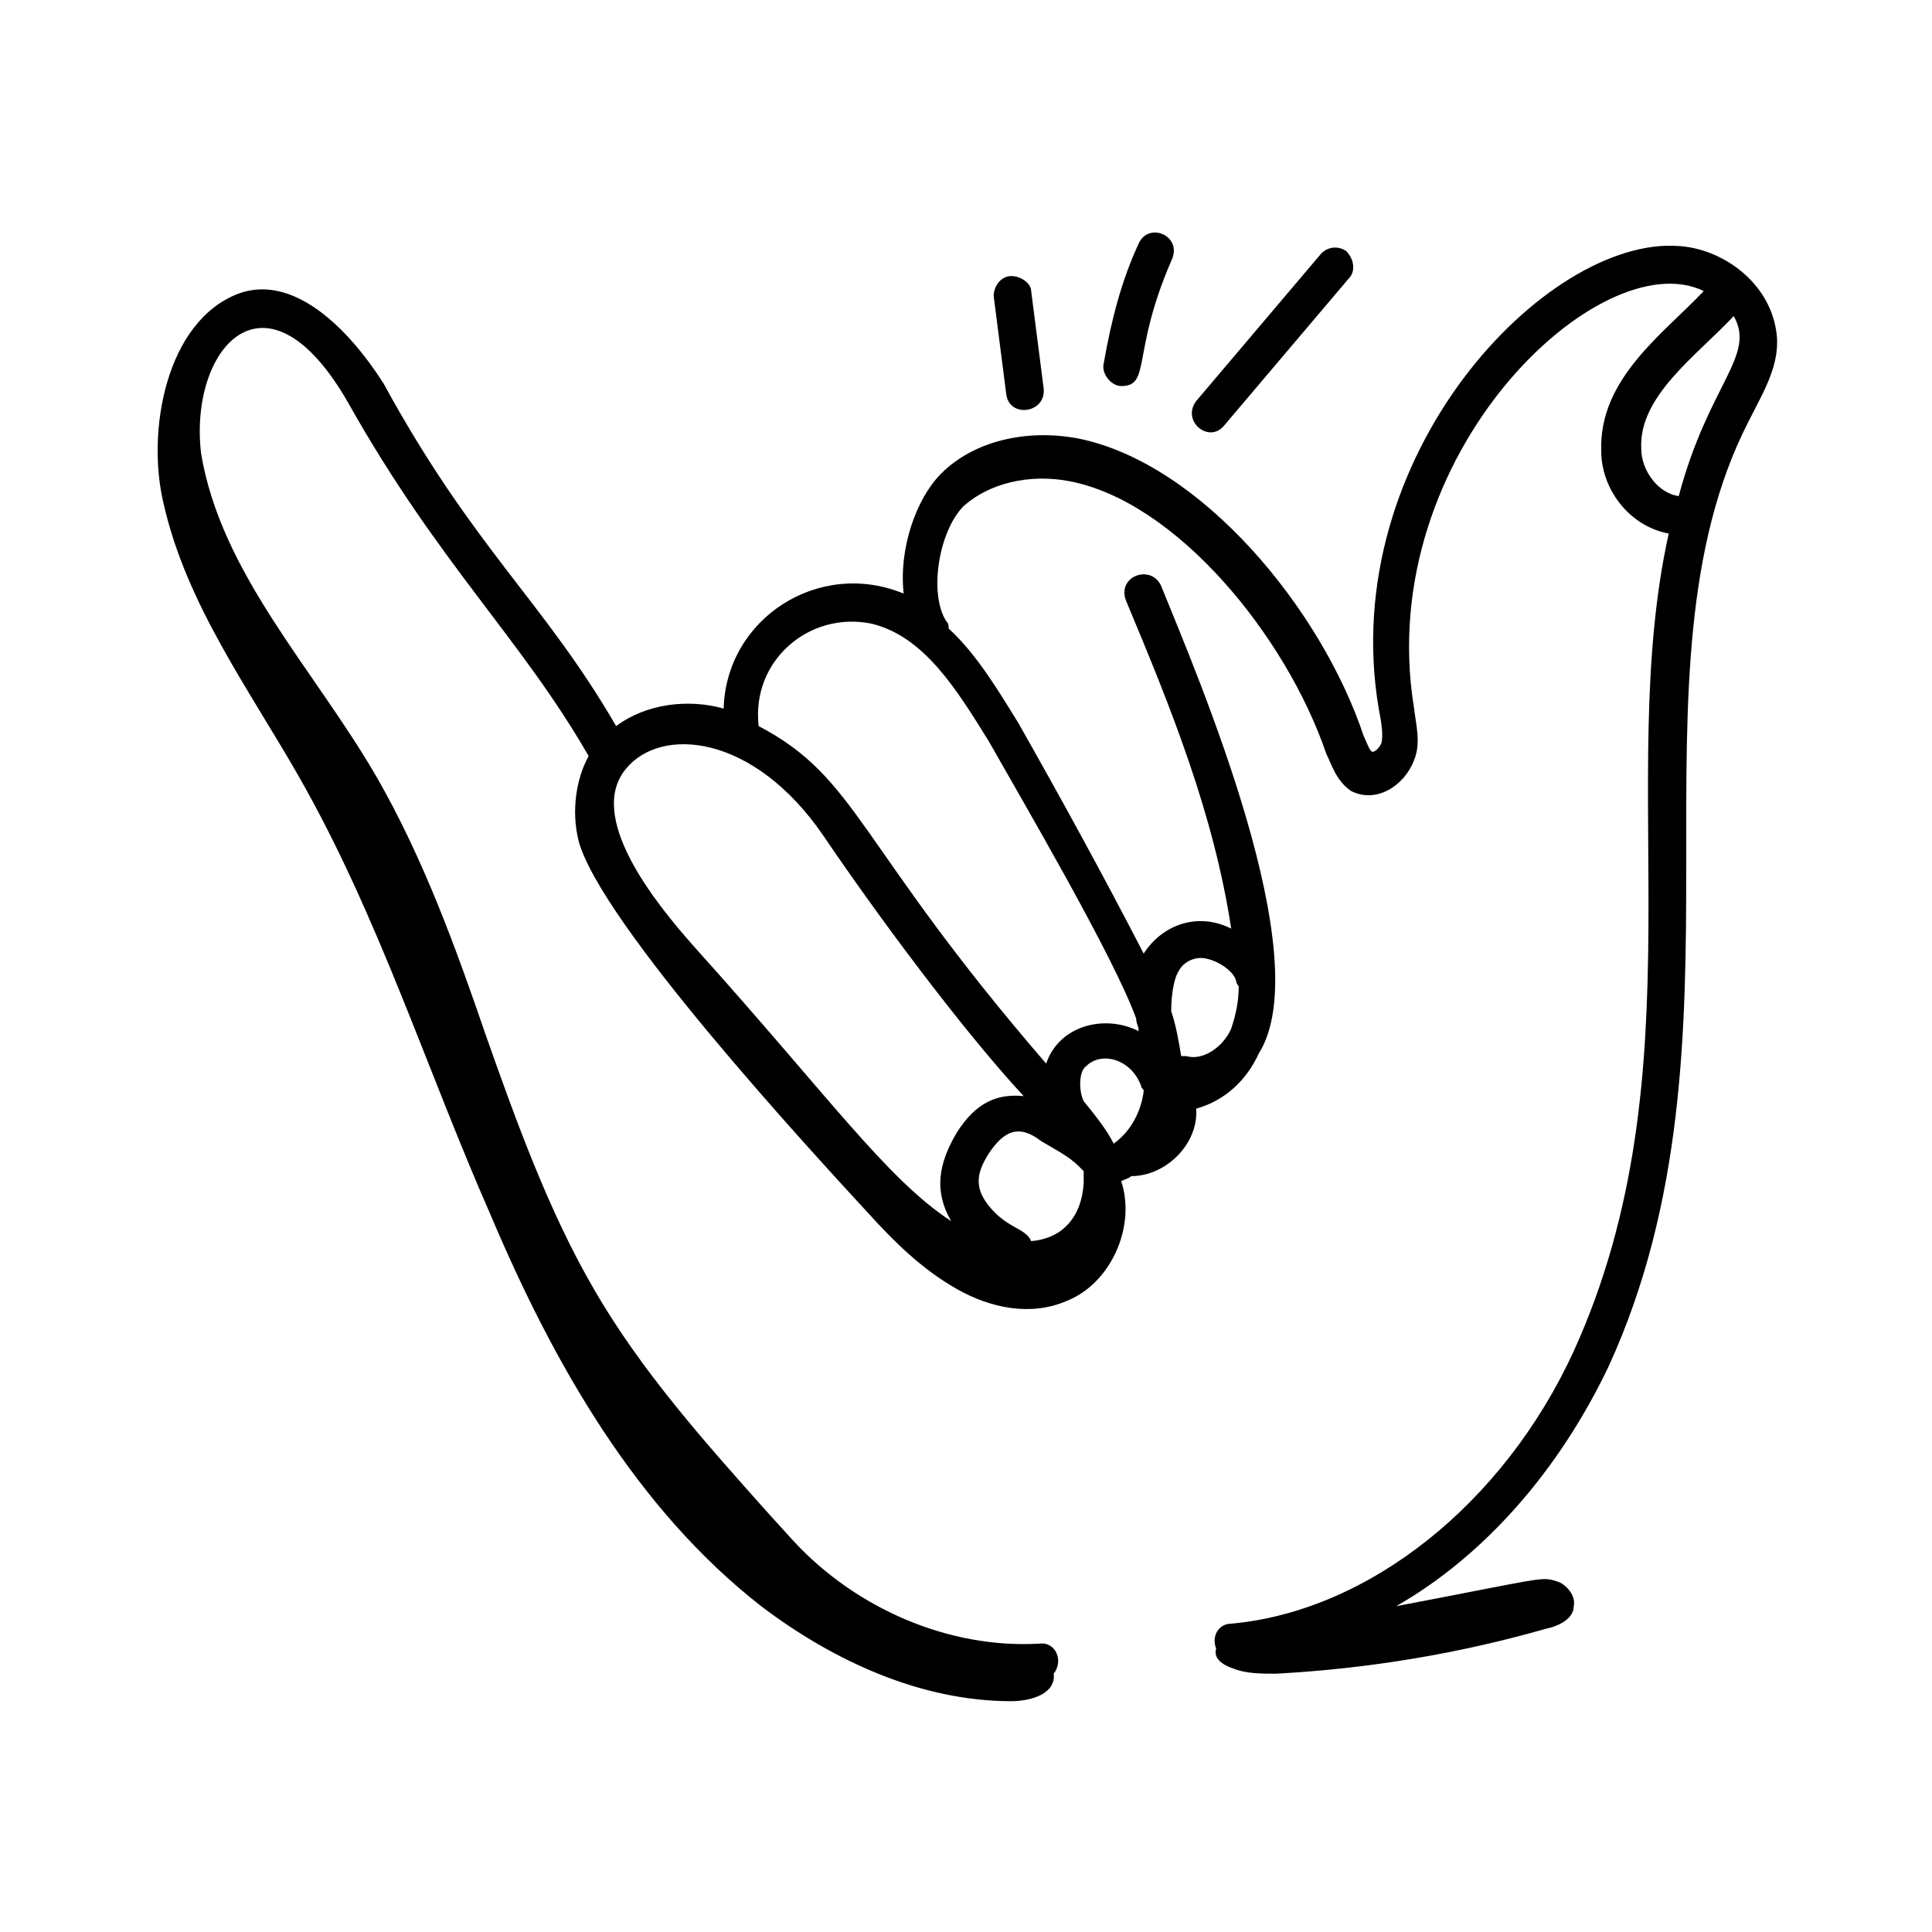 <svg xmlns="http://www.w3.org/2000/svg" version="1.1" xmlns:xlink="http://www.w3.org/1999/xlink" xmlns:svgjs="http://svgjs.com/svgjs" width="512" height="512" x="0" y="0" viewBox="0 0 68 68" style="enable-background:new 0 0 512 512" xml:space="preserve" class=""><g transform="matrix(0.88,0,0,0.88,4.086,4.084)"><path d="M62.5 5.2c-5.3-.4-13.7 8.4-12 18.5.1.5.2 1.1.1 1.4-.1.2-.3.4-.4.3s-.2-.4-.3-.6c-1.7-5.1-6.5-10.9-11.4-11.9-2.1-.4-4.2.1-5.5 1.4-1 1-1.7 3-1.5 4.8-3.4-1.4-7.1 1-7.2 4.6-1.4-.4-3.1-.2-4.3.7-2.9-5-5.7-7.1-9.3-13.7-1.4-2.2-3.6-4.4-5.8-3.6-2.9 1.1-3.7 5.5-3 8.4.9 4 3.4 7.4 5.4 10.9C10.5 32 12.4 38.1 15 44c2.5 5.9 5.8 11.7 10.8 15.6 2.9 2.2 6.4 3.8 10 3.8.8 0 1.8-.3 1.7-1.1.4-.5.1-1.3-.6-1.2-3.6.2-7.3-1.4-9.8-4.1l-1-1.1c-2.5-2.8-5.1-5.7-7-9-1.8-3.1-3.1-6.7-4.3-10.1-1.2-3.5-2.5-7.1-4.4-10.4-2.5-4.3-6.2-8.1-7-12.9-.5-4.2 2.6-7.8 5.9-2 3.6 6.4 6.9 9.4 9.6 14.1-.5.9-.7 2.2-.4 3.4.9 3.3 9.3 12.4 11.6 14.9 1 1.1 2.1 2.2 3.5 3s3 1.1 4.4.5c1.8-.7 2.8-3 2.2-4.8.2-.1.3-.1.4-.2 1.4 0 2.7-1.3 2.6-2.7 1.1-.3 2-1.1 2.5-2.2 2.4-3.8-2.4-15-3.9-18.7-.4-.9-1.8-.4-1.4.6 1.8 4.3 3.5 8.5 4.2 13.1-1.4-.7-2.8-.1-3.5 1-1.6-3.1-3.3-6.2-5-9.2-.8-1.3-1.7-2.8-2.8-3.8 0-.1 0-.2-.1-.3-.7-1.1-.3-3.6.7-4.6 1-.9 2.6-1.3 4.2-1 4.3.8 8.7 6.2 10.3 10.9.2.4.4 1.1 1 1.5 1 .5 2.1-.2 2.5-1.2.3-.7.1-1.4 0-2.2C50.3 13.5 59.4 5 63.5 7c-1.6 1.7-4.2 3.5-4.1 6.4 0 1.5 1.1 3 2.7 3.3-2.2 9.9 1.3 21.5-3.8 32.7-2.8 6.1-8.2 10.4-13.7 10.9-.5 0-.8.5-.6 1-.1.3.1.6.7.8.5.2 1.1.2 1.7.2 3.7-.2 7.3-.8 10.8-1.8.5-.1 1.1-.4 1.1-.9.1-.4-.3-.9-.7-1-.6-.2-.6-.1-6.4 1 3.5-2 6.5-5.4 8.5-9.6 6-13.1.4-27.7 5.6-37.8.6-1.2 1.3-2.3 1.1-3.6-.3-2-2.2-3.3-3.9-3.4zM28.3 28.8c2.1 3.1 5.5 7.7 8 10.4-1-.1-1.9.2-2.7 1.5-.7 1.2-.9 2.3-.2 3.5-2.6-1.7-4.9-5-10.3-11-1.6-1.8-4.3-5.2-2.7-7.1 1.4-1.7 5.1-1.4 7.9 2.7zM38.8 38c.6-.6 1.8-.3 2.2.8 0 .1.1.1.1.2-.1.8-.5 1.6-1.2 2.1-.3-.6-.8-1.2-1.2-1.7-.2-.4-.2-1.2.1-1.4zm-.3 4 .2.2v.5c-.1 1.4-.9 2.2-2.1 2.3-.2-.5-.9-.5-1.6-1.3s-.6-1.4-.1-2.2c.6-.9 1.2-1.2 2.1-.5.5.3 1.1.6 1.5 1zm4-7.8c.2-.4.7-.6 1.1-.5.5.1 1.1.5 1.2.9 0 .1.1.2.1.2 0 .6-.1 1.1-.3 1.7-.3.7-1.1 1.3-1.8 1.1h-.2c-.1-.6-.2-1.2-.4-1.8 0-.6.1-1.3.3-1.6zM34.9 25c1.3 2.3 5 8.6 5.9 11.1 0 .2.1.3.1.5-1.4-.7-3.2-.2-3.7 1.3-7.6-8.8-7.5-11.4-11.5-13.5-.3-2.6 2-4.6 4.5-4.1 2.1.5 3.4 2.6 4.7 4.7zm27.6-9.8c-.8-.1-1.5-1-1.5-1.9-.1-2.1 2.2-3.7 3.7-5.3.9 1.6-1 2.7-2.2 7.2z" fill="#000000" data-original="#000000" class=""></path><path d="M35.8 6.4c-.4 0-.7.4-.7.8l.5 3.9c.1 1 1.6.8 1.5-.2L36.6 7c0-.3-.4-.6-.8-.6zM40.9 5.1c-.7 1.5-1.1 3.1-1.4 4.8-.1.4.3.9.7.9 1.2 0 .4-1.3 2-5 .5-1-.9-1.6-1.3-.7zM48.2 5.5l-5 5.9c-.6.8.5 1.7 1.1 1l5-5.9c.3-.3.2-.8-.1-1.1-.3-.2-.7-.2-1 .1z" fill="#000000" data-original="#000000" class=""></path></g></svg>